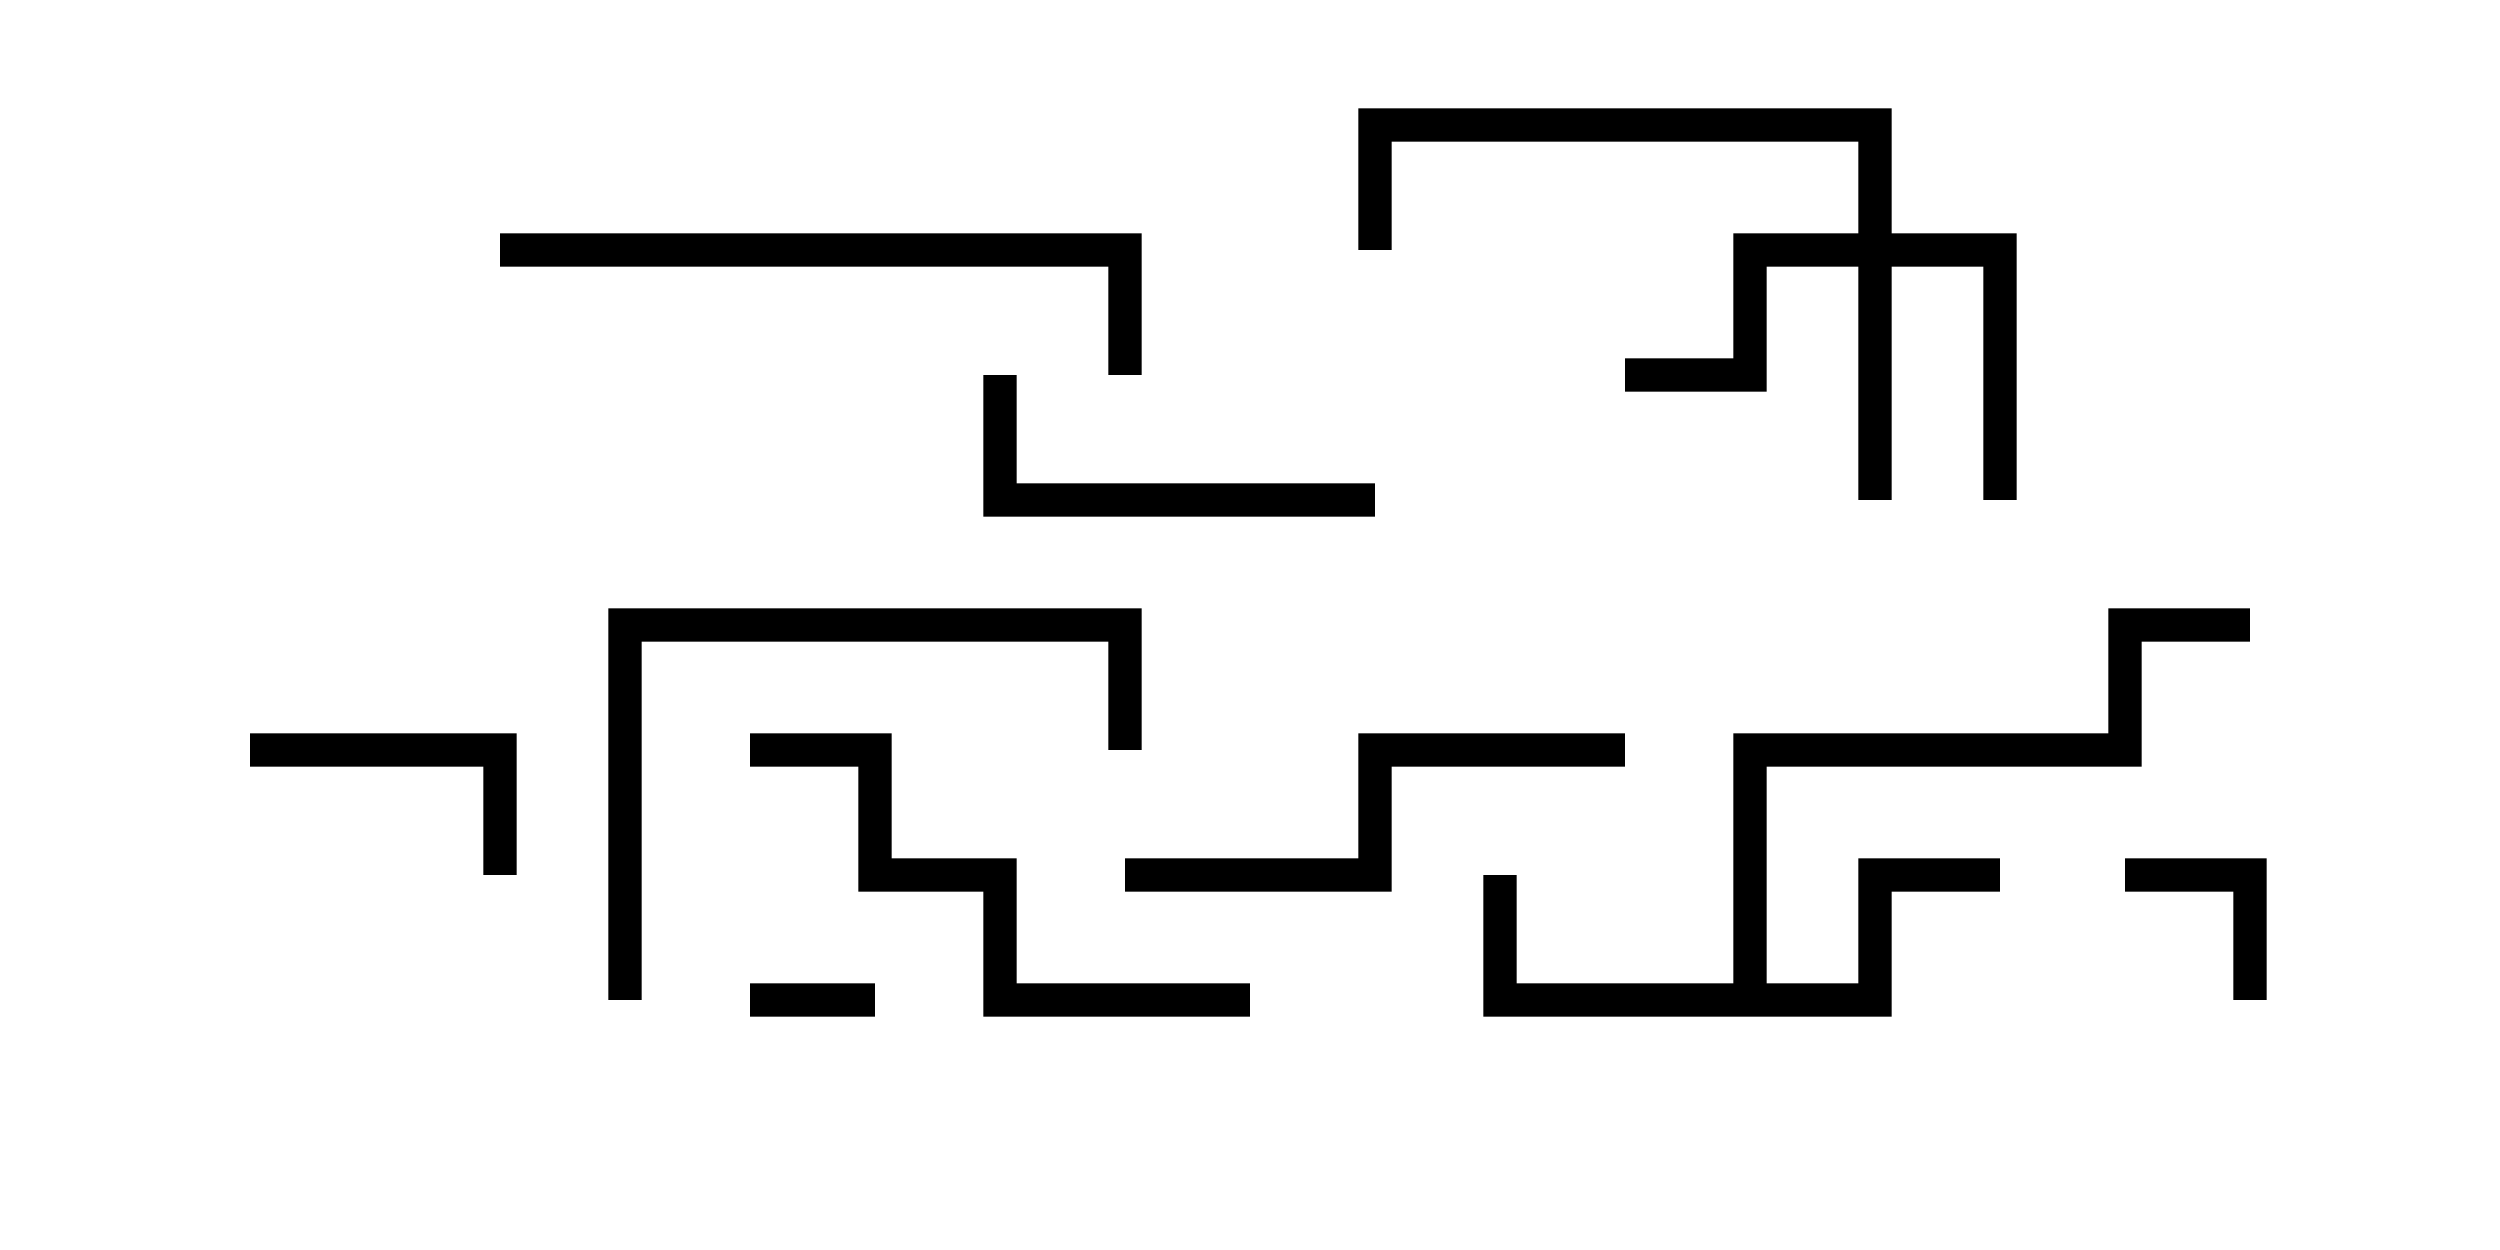 <svg version="1.1" width="30" height="15" xmlns="http://www.w3.org/2000/svg"><path d="M20.8,11.8L20.8,8.8L25.3,8.8L25.3,7.3L27,7.3L27,7.7L25.7,7.7L25.7,9.2L21.2,9.2L21.2,11.8L22.3,11.8L22.3,10.3L24,10.3L24,10.7L22.7,10.7L22.7,12.2L17.8,12.2L17.8,10.5L18.2,10.5L18.2,11.8z" stroke="none"/><path d="M22.3,2.8L22.3,1.7L16.7,1.7L16.7,3L16.3,3L16.3,1.3L22.7,1.3L22.7,2.8L24.2,2.8L24.2,6L23.8,6L23.8,3.2L22.7,3.2L22.7,6L22.3,6L22.3,3.2L21.2,3.2L21.2,4.7L19.5,4.7L19.5,4.3L20.8,4.3L20.8,2.8z" stroke="none"/><path d="M9,12.2L9,11.8L10.5,11.8L10.5,12.2z" stroke="none"/><path d="M27.2,12L26.8,12L26.8,10.7L25.5,10.7L25.5,10.3L27.2,10.3z" stroke="none"/><path d="M6.2,10.5L5.8,10.5L5.8,9.2L3,9.2L3,8.8L6.2,8.8z" stroke="none"/><path d="M16.5,5.8L16.5,6.2L11.8,6.2L11.8,4.5L12.2,4.5L12.2,5.8z" stroke="none"/><path d="M13.5,10.7L13.5,10.3L16.3,10.3L16.3,8.8L19.5,8.8L19.5,9.2L16.7,9.2L16.7,10.7z" stroke="none"/><path d="M9,9.2L9,8.8L10.7,8.8L10.7,10.3L12.2,10.3L12.2,11.8L15,11.8L15,12.2L11.8,12.2L11.8,10.7L10.3,10.7L10.3,9.2z" stroke="none"/><path d="M7.7,12L7.3,12L7.3,7.3L13.7,7.3L13.7,9L13.3,9L13.3,7.7L7.7,7.7z" stroke="none"/><path d="M6,3.2L6,2.8L13.7,2.8L13.7,4.5L13.3,4.5L13.3,3.2z" stroke="none"/></svg>